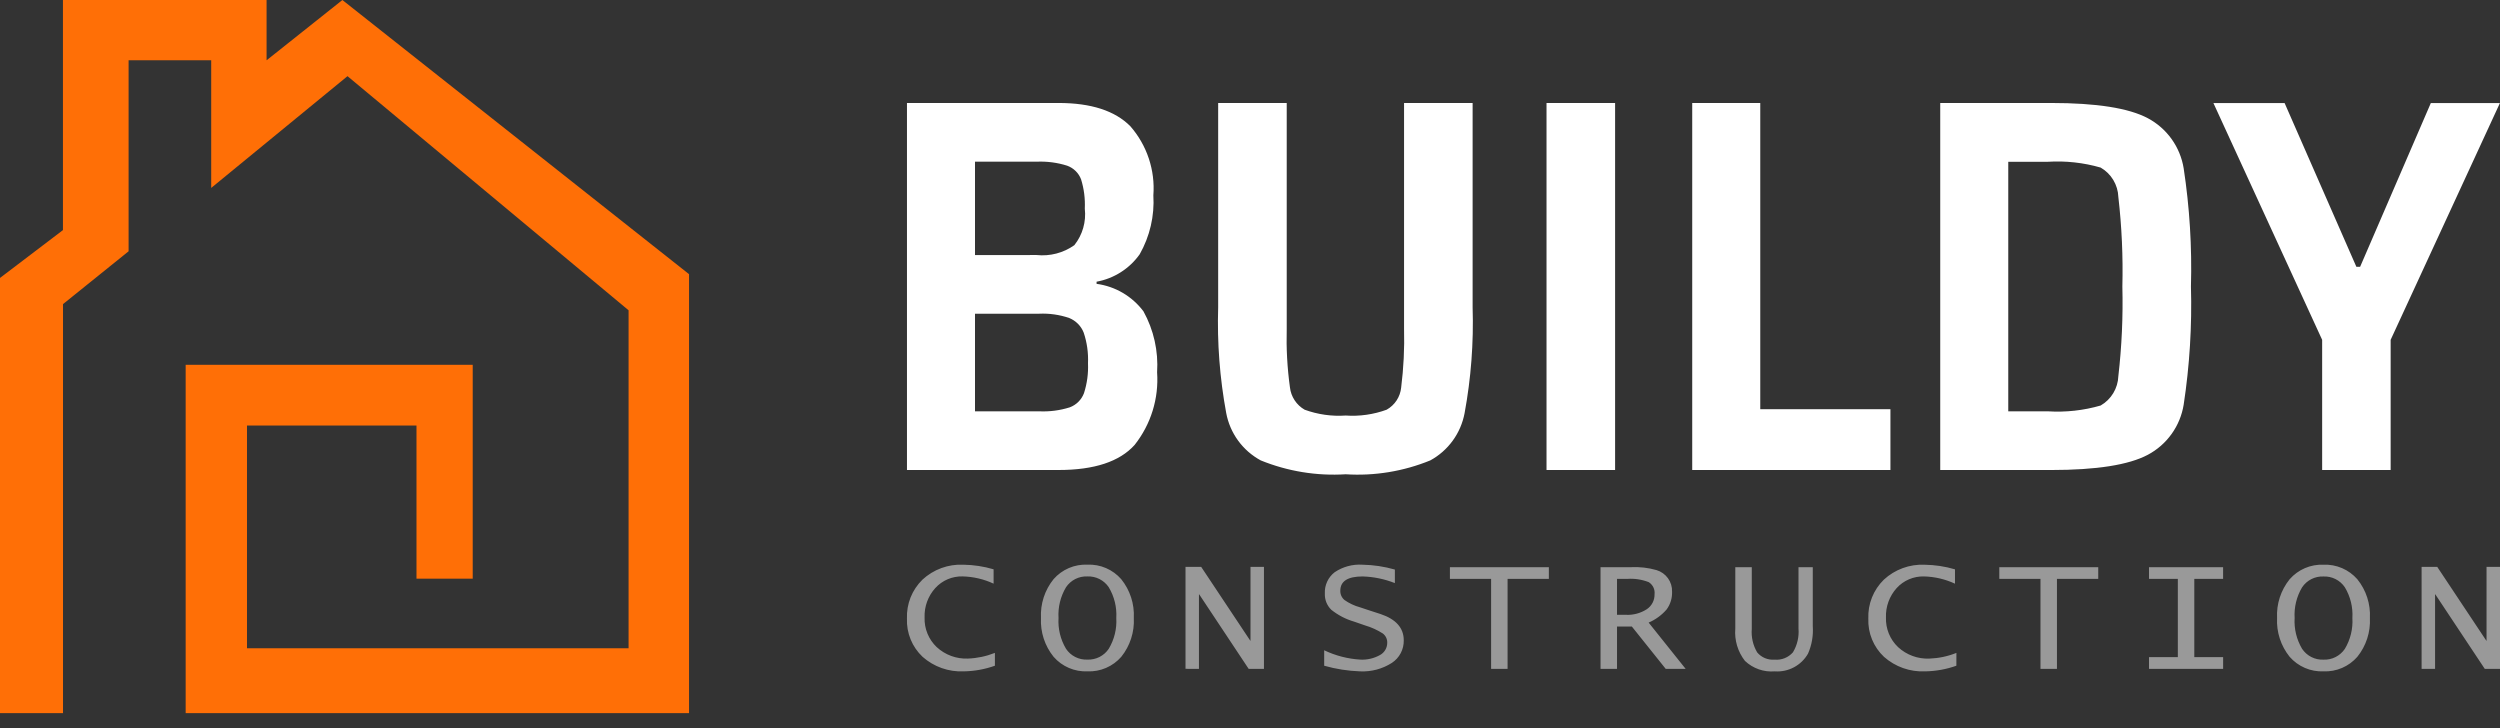 <svg width="151" height="44" viewBox="0 0 151 44" fill="none" xmlns="http://www.w3.org/2000/svg">
<rect x="0" y="0" width="151" height="44" fill="#333333" stroke="none"/>
<path d="M3.802 0V13.898L3.43323e-05 16.788V43.072H3.806V18.368L7.767 15.178V3.642H12.757V11.351L20.989 4.6L37.966 18.741V39.155H14.918V25.703H25.156V34.953H28.552V22.035H11.214V43.073H41.618V16.56L20.68 0.001L16.101 3.642V0.001L3.802 0Z" fill="#FF6F06"/>
<path d="M60.092 40.209C59.488 40.425 58.853 40.54 58.213 40.55C57.301 40.592 56.408 40.277 55.724 39.672C55.411 39.377 55.164 39.018 55.001 38.619C54.838 38.22 54.763 37.791 54.78 37.36C54.763 36.924 54.838 36.49 54.999 36.084C55.161 35.679 55.407 35.313 55.719 35.008C56.049 34.703 56.436 34.467 56.857 34.312C57.279 34.158 57.727 34.088 58.176 34.108C58.798 34.116 59.417 34.209 60.013 34.386V35.253C59.428 34.98 58.792 34.831 58.146 34.815C57.836 34.806 57.528 34.864 57.243 34.985C56.958 35.106 56.702 35.288 56.493 35.517C56.053 36.003 55.82 36.642 55.845 37.298C55.833 37.63 55.893 37.962 56.019 38.27C56.145 38.578 56.335 38.855 56.576 39.084C57.087 39.556 57.765 39.806 58.459 39.778C59.019 39.758 59.571 39.641 60.092 39.434V40.209ZM62.875 37.326C62.831 36.478 63.101 35.643 63.635 34.982C63.888 34.692 64.203 34.463 64.557 34.311C64.91 34.159 65.294 34.089 65.678 34.105C66.063 34.089 66.446 34.159 66.8 34.311C67.153 34.463 67.469 34.692 67.722 34.982C68.255 35.643 68.526 36.478 68.482 37.326C68.527 38.174 68.257 39.01 67.725 39.672C67.472 39.962 67.157 40.191 66.803 40.343C66.45 40.495 66.066 40.566 65.682 40.55C65.297 40.566 64.914 40.495 64.56 40.343C64.207 40.191 63.891 39.962 63.638 39.672C63.103 39.011 62.832 38.175 62.875 37.326ZM63.935 37.326C63.895 37.977 64.052 38.626 64.387 39.186C64.527 39.397 64.72 39.568 64.946 39.682C65.172 39.797 65.423 39.851 65.677 39.84C65.93 39.851 66.182 39.796 66.408 39.682C66.635 39.567 66.828 39.397 66.969 39.186C67.305 38.626 67.463 37.978 67.424 37.326C67.463 36.676 67.304 36.029 66.969 35.47C66.828 35.26 66.635 35.089 66.408 34.974C66.182 34.86 65.93 34.806 65.677 34.816C65.423 34.805 65.172 34.86 64.946 34.974C64.72 35.089 64.527 35.26 64.387 35.47C64.053 36.029 63.895 36.676 63.935 37.326ZM71.605 40.397V34.238H72.551L75.52 38.702H75.53V34.238H76.343V40.401H75.42L72.432 35.899H72.417V40.401L71.605 40.397ZM84.25 34.401V35.219C83.629 34.973 82.97 34.837 82.302 34.817C81.404 34.817 80.955 35.105 80.955 35.679C80.951 35.786 80.972 35.892 81.016 35.989C81.06 36.087 81.125 36.173 81.207 36.241C81.491 36.44 81.807 36.589 82.141 36.68L82.777 36.891L83.383 37.087C84.319 37.4 84.787 37.93 84.787 38.677C84.792 38.947 84.729 39.213 84.603 39.452C84.477 39.69 84.293 39.892 84.067 40.04C83.495 40.405 82.824 40.583 82.146 40.55C81.413 40.524 80.686 40.41 79.981 40.21V39.276C80.668 39.605 81.413 39.797 82.174 39.841C82.584 39.861 82.992 39.765 83.35 39.565C83.483 39.493 83.594 39.386 83.671 39.256C83.749 39.126 83.789 38.977 83.789 38.825C83.793 38.718 83.771 38.611 83.725 38.513C83.679 38.416 83.611 38.331 83.526 38.265C83.193 38.052 82.832 37.887 82.453 37.776L81.787 37.546C81.285 37.4 80.816 37.155 80.407 36.828C80.278 36.7 80.176 36.547 80.109 36.378C80.043 36.209 80.013 36.027 80.021 35.846C80.009 35.6 80.056 35.354 80.16 35.131C80.263 34.907 80.419 34.712 80.614 34.562C81.108 34.229 81.697 34.07 82.291 34.108C82.954 34.12 83.613 34.219 84.25 34.401ZM90.063 40.401V34.965H87.575V34.257H93.551V34.965H91.058V40.401H90.063ZM96.672 40.401V34.258H98.484C99.014 34.229 99.544 34.288 100.054 34.434C100.332 34.517 100.575 34.69 100.745 34.925C100.915 35.161 101.002 35.446 100.993 35.736C101.007 36.119 100.893 36.496 100.668 36.806C100.37 37.153 99.998 37.425 99.578 37.604L101.814 40.401H100.61L98.565 37.844H97.668V40.401H96.672ZM97.667 37.135H98.193C98.642 37.159 99.087 37.041 99.465 36.798C99.614 36.699 99.735 36.564 99.817 36.405C99.899 36.247 99.939 36.07 99.935 35.891C99.951 35.749 99.927 35.605 99.865 35.476C99.802 35.347 99.705 35.238 99.584 35.162C99.17 35 98.725 34.932 98.282 34.965H97.668L97.667 37.135ZM104.812 34.257H105.807V37.987C105.767 38.481 105.881 38.976 106.132 39.403C106.259 39.556 106.421 39.675 106.605 39.752C106.788 39.828 106.987 39.859 107.185 39.842C107.391 39.861 107.599 39.831 107.791 39.755C107.983 39.679 108.154 39.558 108.291 39.403C108.553 38.971 108.671 38.467 108.629 37.964V34.257H109.492V37.824C109.531 38.392 109.433 38.96 109.204 39.481C109.004 39.83 108.709 40.116 108.353 40.305C107.998 40.494 107.596 40.579 107.194 40.55C106.867 40.577 106.537 40.535 106.227 40.426C105.917 40.317 105.633 40.144 105.394 39.918C104.963 39.366 104.755 38.672 104.812 37.974V34.257ZM118.165 40.209C117.56 40.425 116.925 40.54 116.283 40.55C115.37 40.593 114.476 40.278 113.792 39.672C113.478 39.377 113.232 39.018 113.069 38.62C112.906 38.221 112.83 37.792 112.847 37.362C112.83 36.926 112.905 36.491 113.067 36.086C113.228 35.681 113.474 35.315 113.786 35.01C114.116 34.705 114.503 34.469 114.925 34.314C115.346 34.16 115.795 34.09 116.243 34.11C116.866 34.118 117.484 34.211 118.081 34.388V35.255C117.495 34.982 116.859 34.833 116.213 34.816C115.904 34.808 115.596 34.866 115.31 34.987C115.025 35.108 114.769 35.289 114.56 35.518C114.12 36.005 113.888 36.644 113.912 37.3C113.901 37.632 113.96 37.963 114.086 38.271C114.212 38.579 114.402 38.857 114.644 39.086C115.155 39.558 115.832 39.807 116.527 39.78C117.089 39.76 117.644 39.644 118.167 39.435L118.165 40.209ZM123.245 40.401V34.965H120.758V34.257H126.734V34.965H124.24V40.401H123.245ZM129.8 40.401V39.691H131.541V34.965H129.8V34.257H134.275V34.965H132.536V39.691H134.277V40.401H129.8ZM137.535 37.329C137.491 36.481 137.762 35.647 138.295 34.986C138.549 34.696 138.864 34.467 139.217 34.315C139.571 34.163 139.954 34.092 140.339 34.108C140.724 34.092 141.107 34.163 141.461 34.315C141.814 34.467 142.129 34.696 142.383 34.986C142.916 35.647 143.187 36.481 143.142 37.329C143.186 38.177 142.915 39.011 142.383 39.672C142.129 39.962 141.814 40.191 141.461 40.343C141.107 40.495 140.724 40.566 140.339 40.55C139.954 40.566 139.571 40.495 139.217 40.343C138.864 40.191 138.549 39.962 138.295 39.672C137.762 39.01 137.491 38.175 137.535 37.326V37.329ZM138.595 37.329C138.556 37.981 138.713 38.629 139.047 39.19C139.188 39.4 139.381 39.571 139.607 39.685C139.833 39.8 140.084 39.854 140.337 39.843C140.591 39.854 140.843 39.8 141.069 39.685C141.295 39.571 141.488 39.4 141.63 39.19C141.965 38.63 142.124 37.981 142.084 37.329C142.124 36.679 141.965 36.032 141.63 35.474C141.488 35.263 141.295 35.092 141.069 34.978C140.843 34.863 140.591 34.809 140.337 34.82C140.084 34.809 139.833 34.863 139.607 34.978C139.381 35.092 139.188 35.263 139.047 35.474C138.714 36.032 138.557 36.677 138.595 37.326V37.329ZM146.265 40.401V34.238H147.209L150.177 38.702H150.187V34.238H151V40.401H150.081L147.093 35.899H147.078V40.401H146.265Z" fill="#999999"/>
<path d="M54.781 6.22H63.937C65.899 6.22 67.345 6.688 68.272 7.624C68.769 8.192 69.148 8.854 69.387 9.57C69.626 10.287 69.72 11.043 69.663 11.796C69.739 13.038 69.452 14.275 68.838 15.357C68.22 16.229 67.285 16.823 66.233 17.015V17.144C66.791 17.219 67.329 17.404 67.815 17.689C68.301 17.974 68.725 18.353 69.064 18.803C69.686 19.927 69.972 21.206 69.889 22.488C69.999 24.068 69.514 25.632 68.531 26.874C67.625 27.883 66.094 28.388 63.937 28.388H54.781V6.22ZM62.61 15.404C63.418 15.489 64.229 15.278 64.891 14.808C65.386 14.185 65.613 13.391 65.522 12.601C65.55 12.002 65.474 11.402 65.296 10.829C65.223 10.639 65.11 10.468 64.965 10.326C64.82 10.184 64.646 10.076 64.455 10.007C63.859 9.819 63.236 9.738 62.612 9.766H58.89V15.405L62.61 15.404ZM62.772 24.844C63.395 24.872 64.019 24.791 64.614 24.603C64.81 24.53 64.988 24.416 65.135 24.269C65.283 24.122 65.398 23.944 65.472 23.749C65.659 23.167 65.742 22.556 65.715 21.945C65.743 21.317 65.656 20.689 65.456 20.093C65.378 19.893 65.26 19.711 65.109 19.559C64.958 19.407 64.777 19.287 64.578 19.206C63.996 19.008 63.381 18.92 62.766 18.948H58.89V24.845L62.772 24.844ZM88.946 6.22V18.561C89.013 20.704 88.85 22.848 88.461 24.956C88.348 25.555 88.104 26.122 87.746 26.615C87.388 27.108 86.925 27.516 86.39 27.808C84.771 28.47 83.023 28.757 81.278 28.646C79.527 28.756 77.774 28.469 76.148 27.808C75.609 27.516 75.141 27.107 74.78 26.611C74.419 26.115 74.174 25.544 74.062 24.941C73.674 22.837 73.511 20.699 73.577 18.561V6.22H77.718V19.85C77.686 21.034 77.75 22.22 77.912 23.394C77.943 23.674 78.04 23.942 78.195 24.177C78.349 24.412 78.557 24.608 78.802 24.747C79.593 25.036 80.436 25.156 81.277 25.098C82.118 25.156 82.961 25.036 83.752 24.747C83.995 24.611 84.202 24.418 84.355 24.186C84.508 23.953 84.602 23.687 84.63 23.41C84.778 22.229 84.837 21.038 84.805 19.849V6.22H88.946ZM93.41 28.388V6.22H97.552V28.388H93.41ZM102.21 28.388V6.22H106.32V24.715H114.182V28.388H102.21ZM117.19 6.22H123.887C126.626 6.22 128.573 6.526 129.727 7.139C130.297 7.442 130.79 7.874 131.166 8.399C131.541 8.925 131.791 9.53 131.894 10.168C132.253 12.529 132.4 14.918 132.333 17.305C132.4 19.692 132.253 22.081 131.894 24.442C131.791 25.08 131.542 25.685 131.166 26.21C130.79 26.736 130.298 27.167 129.727 27.47C128.573 28.083 126.627 28.389 123.888 28.389H117.19V6.22ZM123.693 24.844C124.768 24.911 125.846 24.792 126.88 24.493C127.194 24.312 127.456 24.055 127.643 23.745C127.83 23.435 127.935 23.082 127.948 22.721C128.155 20.924 128.236 19.116 128.191 17.308C128.236 15.5 128.155 13.691 127.948 11.895C127.935 11.533 127.83 11.181 127.643 10.87C127.456 10.56 127.194 10.303 126.88 10.122C125.846 9.823 124.768 9.705 123.693 9.771H121.299V24.844H123.693ZM140.258 28.388V20.526L133.69 6.224H137.99L142.325 16.115H142.551L146.822 6.224H150.995L144.395 20.526V28.388H140.258Z" fill="white"/>
</svg>
